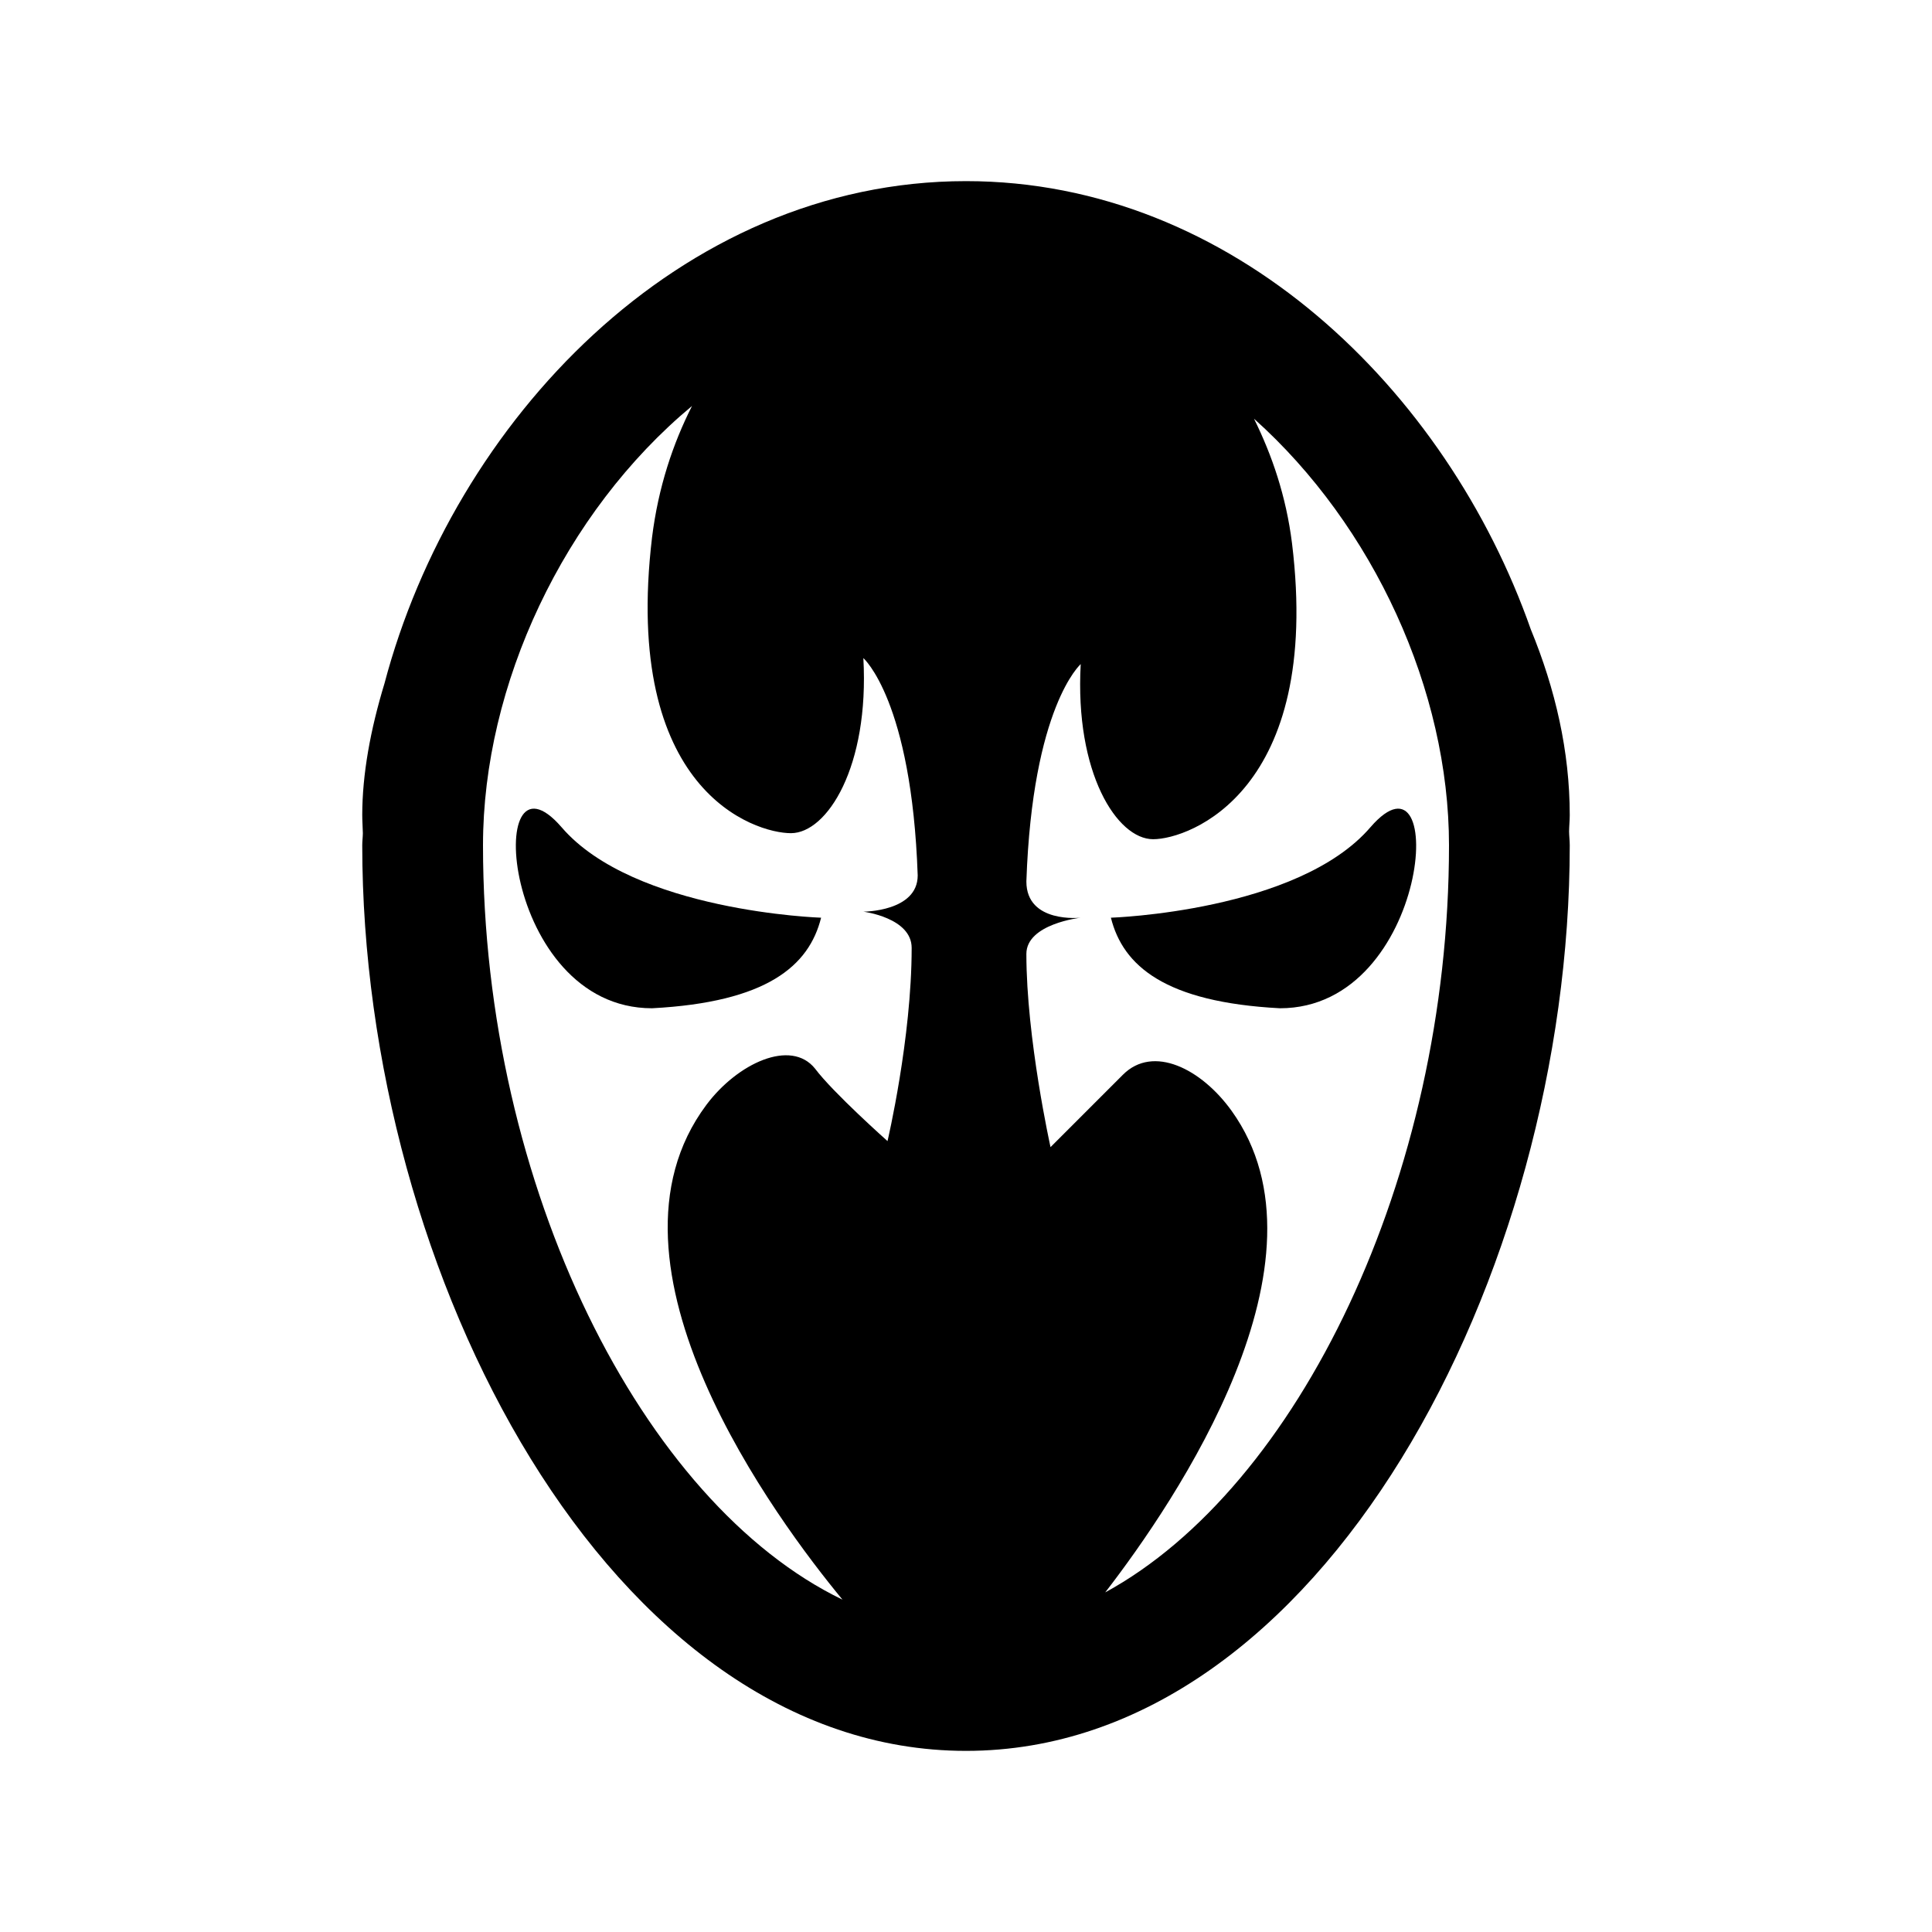 <?xml version="1.0" encoding="iso-8859-1"?>
<!-- Generator: Adobe Illustrator 19.1.1, SVG Export Plug-In . SVG Version: 6.00 Build 0)  -->
<svg version="1.1" id="Layer_1" xmlns="http://www.w3.org/2000/svg" xmlns:xlink="http://www.w3.org/1999/xlink" x="0px" y="0px"
	 viewBox="0 0 32 32" style="enable-background:new 0 0 32 32;" xml:space="preserve">
<path d="M18.4,15.2c0,0,3.1-0.1,4.3-1.5c1.3-1.5,1,3-1.5,3C19.3,16.6,18.6,16,18.4,15.2z"/>
<path d="M13.6,15.2c0,0-3.1-0.1-4.3-1.5c-1.3-1.5-1,3,1.5,3C12.7,16.6,13.4,16,13.6,15.2z"/>
<path d="M26,13.5c0-1.054-0.239-2.089-0.645-3.075C23.962,6.46,20.417,3,16,3c-4.747,0-8.49,3.996-9.632,8.321
	C6.135,12.086,6,12.828,6,13.5c0,0.1,0.008,0.201,0.01,0.301C6.009,13.867,6,13.934,6,14c0,7.095,4.106,15,10,15s10-7.905,10-15
	c0-0.075-0.01-0.151-0.011-0.227C25.99,13.682,26,13.59,26,13.5z M8,14c0-2.657,1.339-5.511,3.462-7.276
	C11.146,7.348,10.904,8.067,10.8,8.9c-0.5,4.2,1.7,4.9,2.3,4.9c0.6,0,1.3-1.1,1.2-2.9c0,0,0.8,0.7,0.9,3.6c0,0.6-0.9,0.6-0.9,0.6
	s0.8,0.1,0.8,0.6c0,1.5-0.4,3.2-0.4,3.2s-0.9-0.8-1.2-1.2c-0.4-0.5-1.285-0.089-1.8,0.6c-1.985,2.655,1.177,6.891,2.254,8.195
	C10.65,24.902,8,19.669,8,14z M20.4,18.4c-0.502-0.699-1.3-1.1-1.8-0.6c-0.4,0.4-1.2,1.2-1.2,1.2S17,17.2,17,15.8
	c0-0.5,0.9-0.6,0.9-0.6S17,15.3,17,14.6c0.1-2.9,0.9-3.6,0.9-3.6c-0.1,1.8,0.6,2.9,1.2,2.9c0.6,0,2.8-0.8,2.3-4.9
	c-0.098-0.784-0.332-1.462-0.63-2.065C22.755,8.711,24,11.443,24,14c0,5.52-2.511,10.64-5.694,12.375
	C19.48,24.855,22.178,20.878,20.4,18.4z"/>
</svg>
